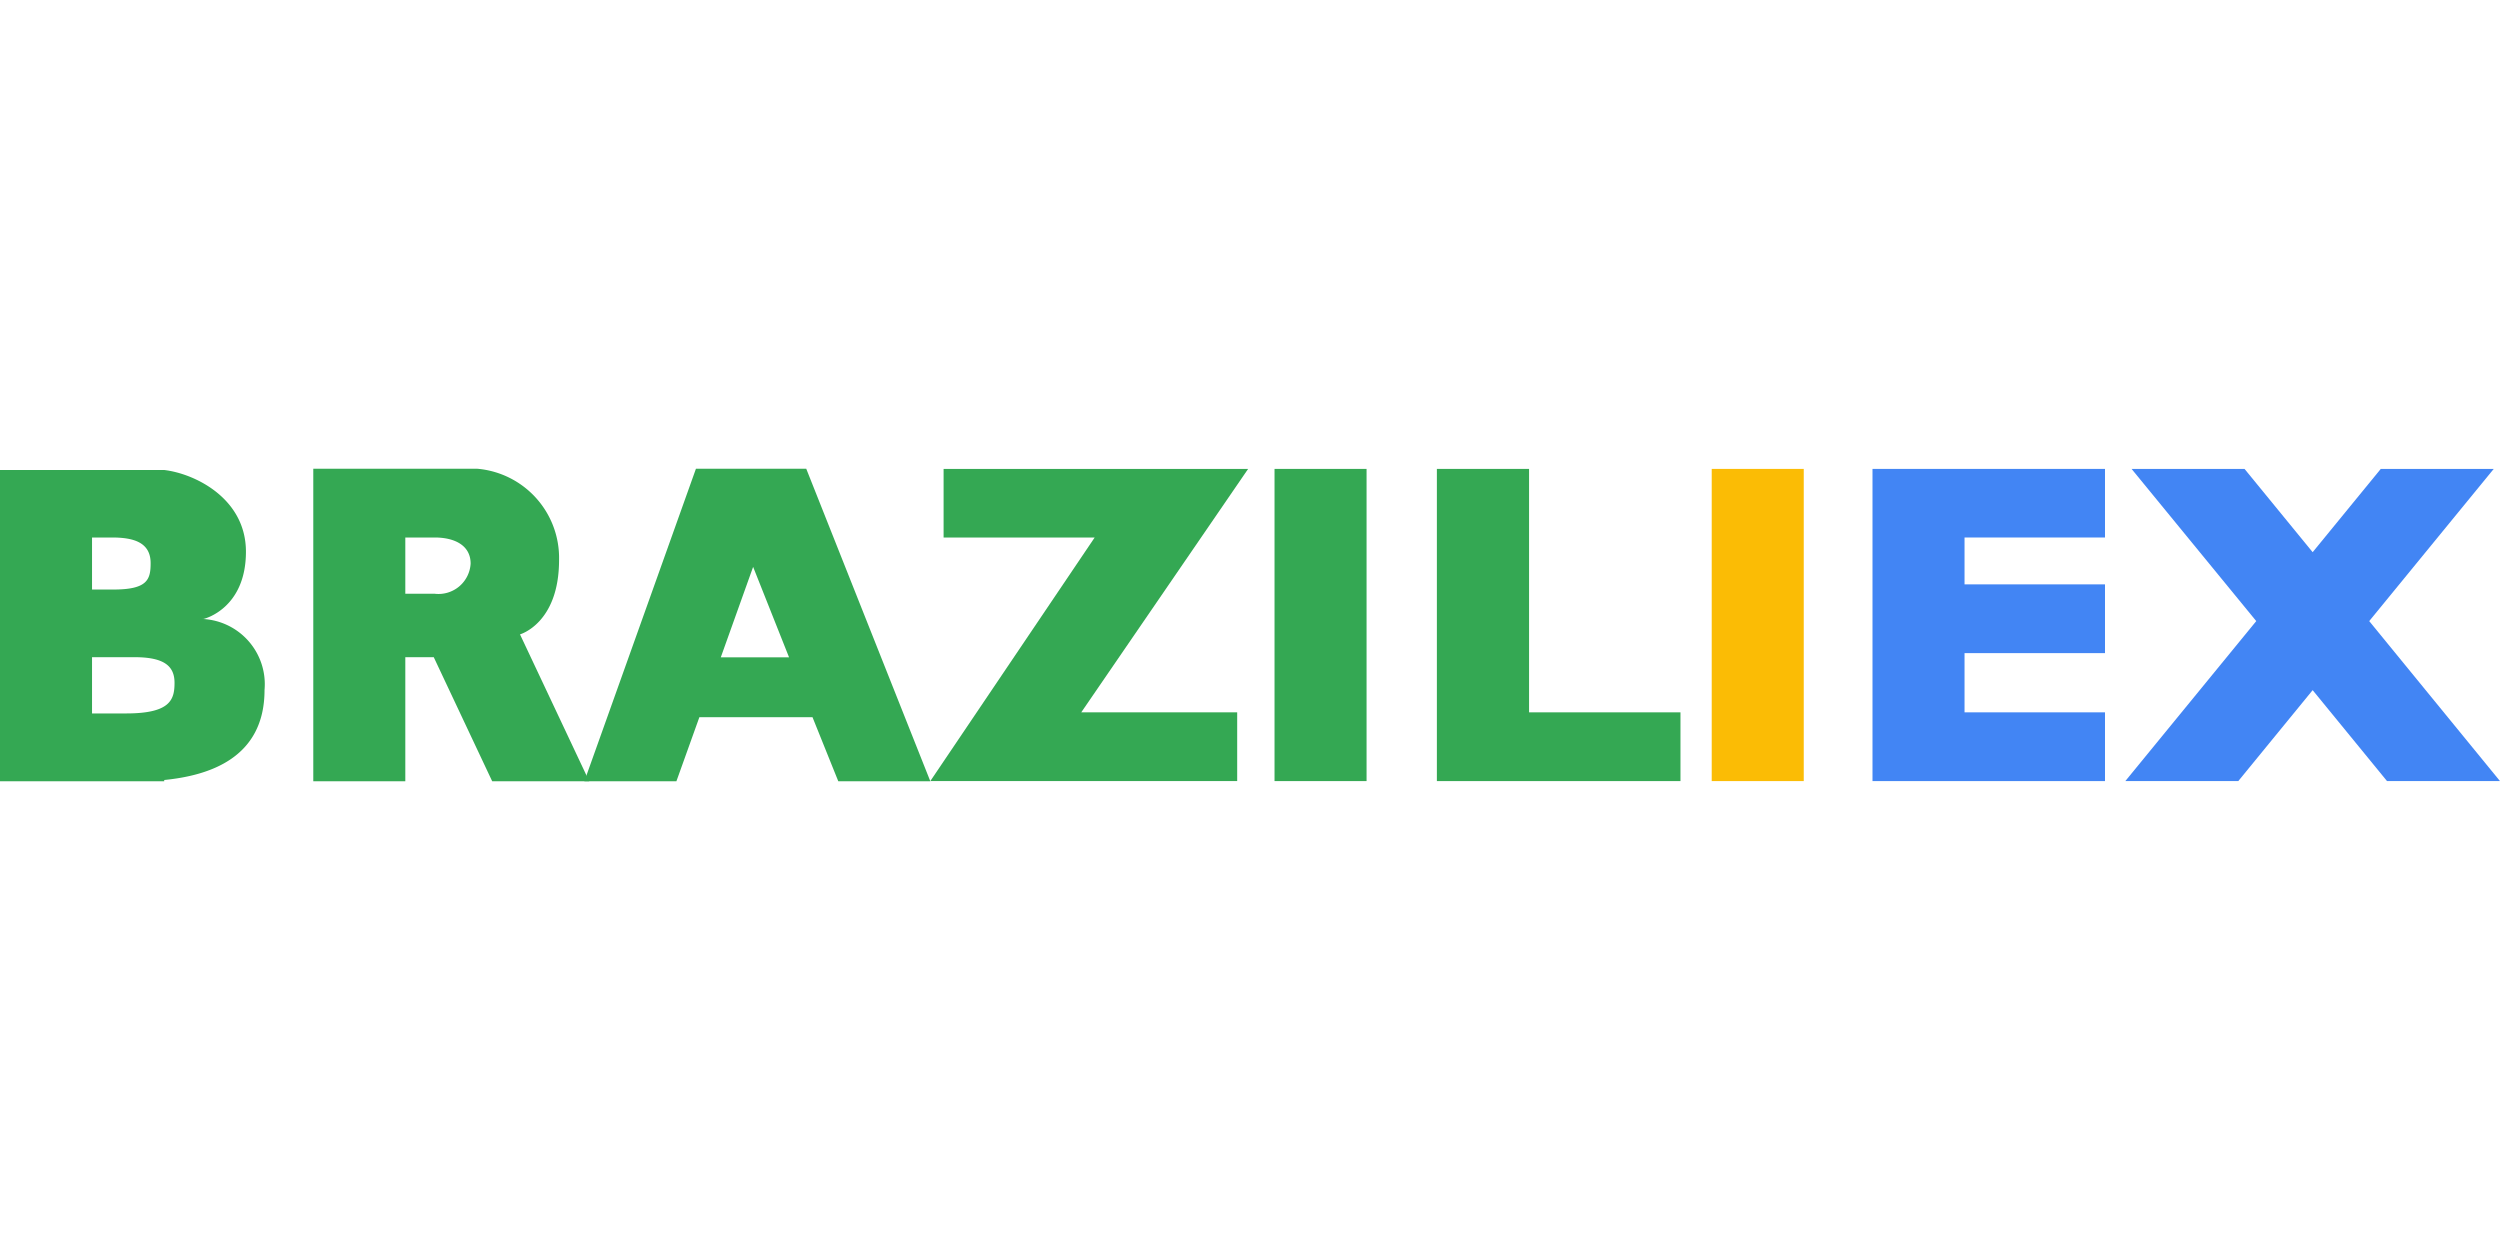 <svg id="Calque_1" data-name="Calque 1" xmlns="http://www.w3.org/2000/svg" viewBox="0 0 160 80"><defs><style>.cls-1{fill:#34a853;}.cls-2{fill:#fbbc05;}.cls-3{fill:#4285f4;}</style></defs><title>braziliex</title><g id="braziliex"><path class="cls-1" d="M16.93,44.16a4.18,4.18,0,0,0-4.13-4.55l.24,0s2.7-.64,2.7-4.3c0-3.42-3.28-5-5.23-5.23v0H0V50H10.51v-.08C13.33,49.64,16.93,48.55,16.93,44.16ZM6.6,34.4h.57c1.36,0,2.47.3,2.47,1.64,0,1.05-.2,1.69-2.38,1.69H5.89V34.4ZM8.08,45.66H5.89v-3.6H8.61c1.9,0,2.56.57,2.56,1.64S10.91,45.66,8.08,45.66Z"/><path class="cls-1" d="M31.5,50h6.21L33.28,40.6s2.5-.7,2.5-4.76A5.73,5.73,0,0,0,30.55,30H20.05V50h5.89V42.06h1.82ZM27.82,34.4c1.27,0,2.3.5,2.3,1.67A2.06,2.06,0,0,1,27.82,38H25.94V34.4Z"/><path class="cls-1" d="M53.65,50h5.89L51.6,30H44.54L37.4,50h5.89l1.47-4.1H52Zm-7.52-7.93,2.07-5.79,2.3,5.79Z"/><polygon class="cls-1" points="79.88 30.01 75.08 30.01 73.03 30.01 60.39 30.01 60.39 34.4 70.06 34.4 59.54 49.99 62.99 49.99 66.19 49.99 79.18 49.99 79.18 45.59 69.2 45.59 79.88 30.01"/><rect class="cls-1" x="81.57" y="30.01" width="5.89" height="19.98"/><polygon class="cls-1" points="97.86 45.59 97.86 30.01 91.96 30.01 91.96 45.59 91.96 49.99 97.86 49.99 107.55 49.99 107.55 45.59 97.86 45.59"/><rect class="cls-2" x="109.55" y="30.01" width="5.89" height="19.98"/><polygon class="cls-3" points="134.72 34.4 134.72 30.01 125.73 30.01 120.64 30.01 119.84 30.01 119.84 49.99 134.72 49.99 134.72 45.59 125.73 45.59 125.73 41.8 134.72 41.8 134.72 37.4 125.73 37.4 125.73 34.4 134.72 34.4"/><polygon class="cls-3" points="160 49.99 151.63 39.75 159.6 30.01 152.37 30.01 148.01 35.34 143.65 30.01 136.42 30.01 144.4 39.75 136.02 49.99 143.25 49.99 148.01 44.17 152.77 49.99 160 49.99"/></g></svg>